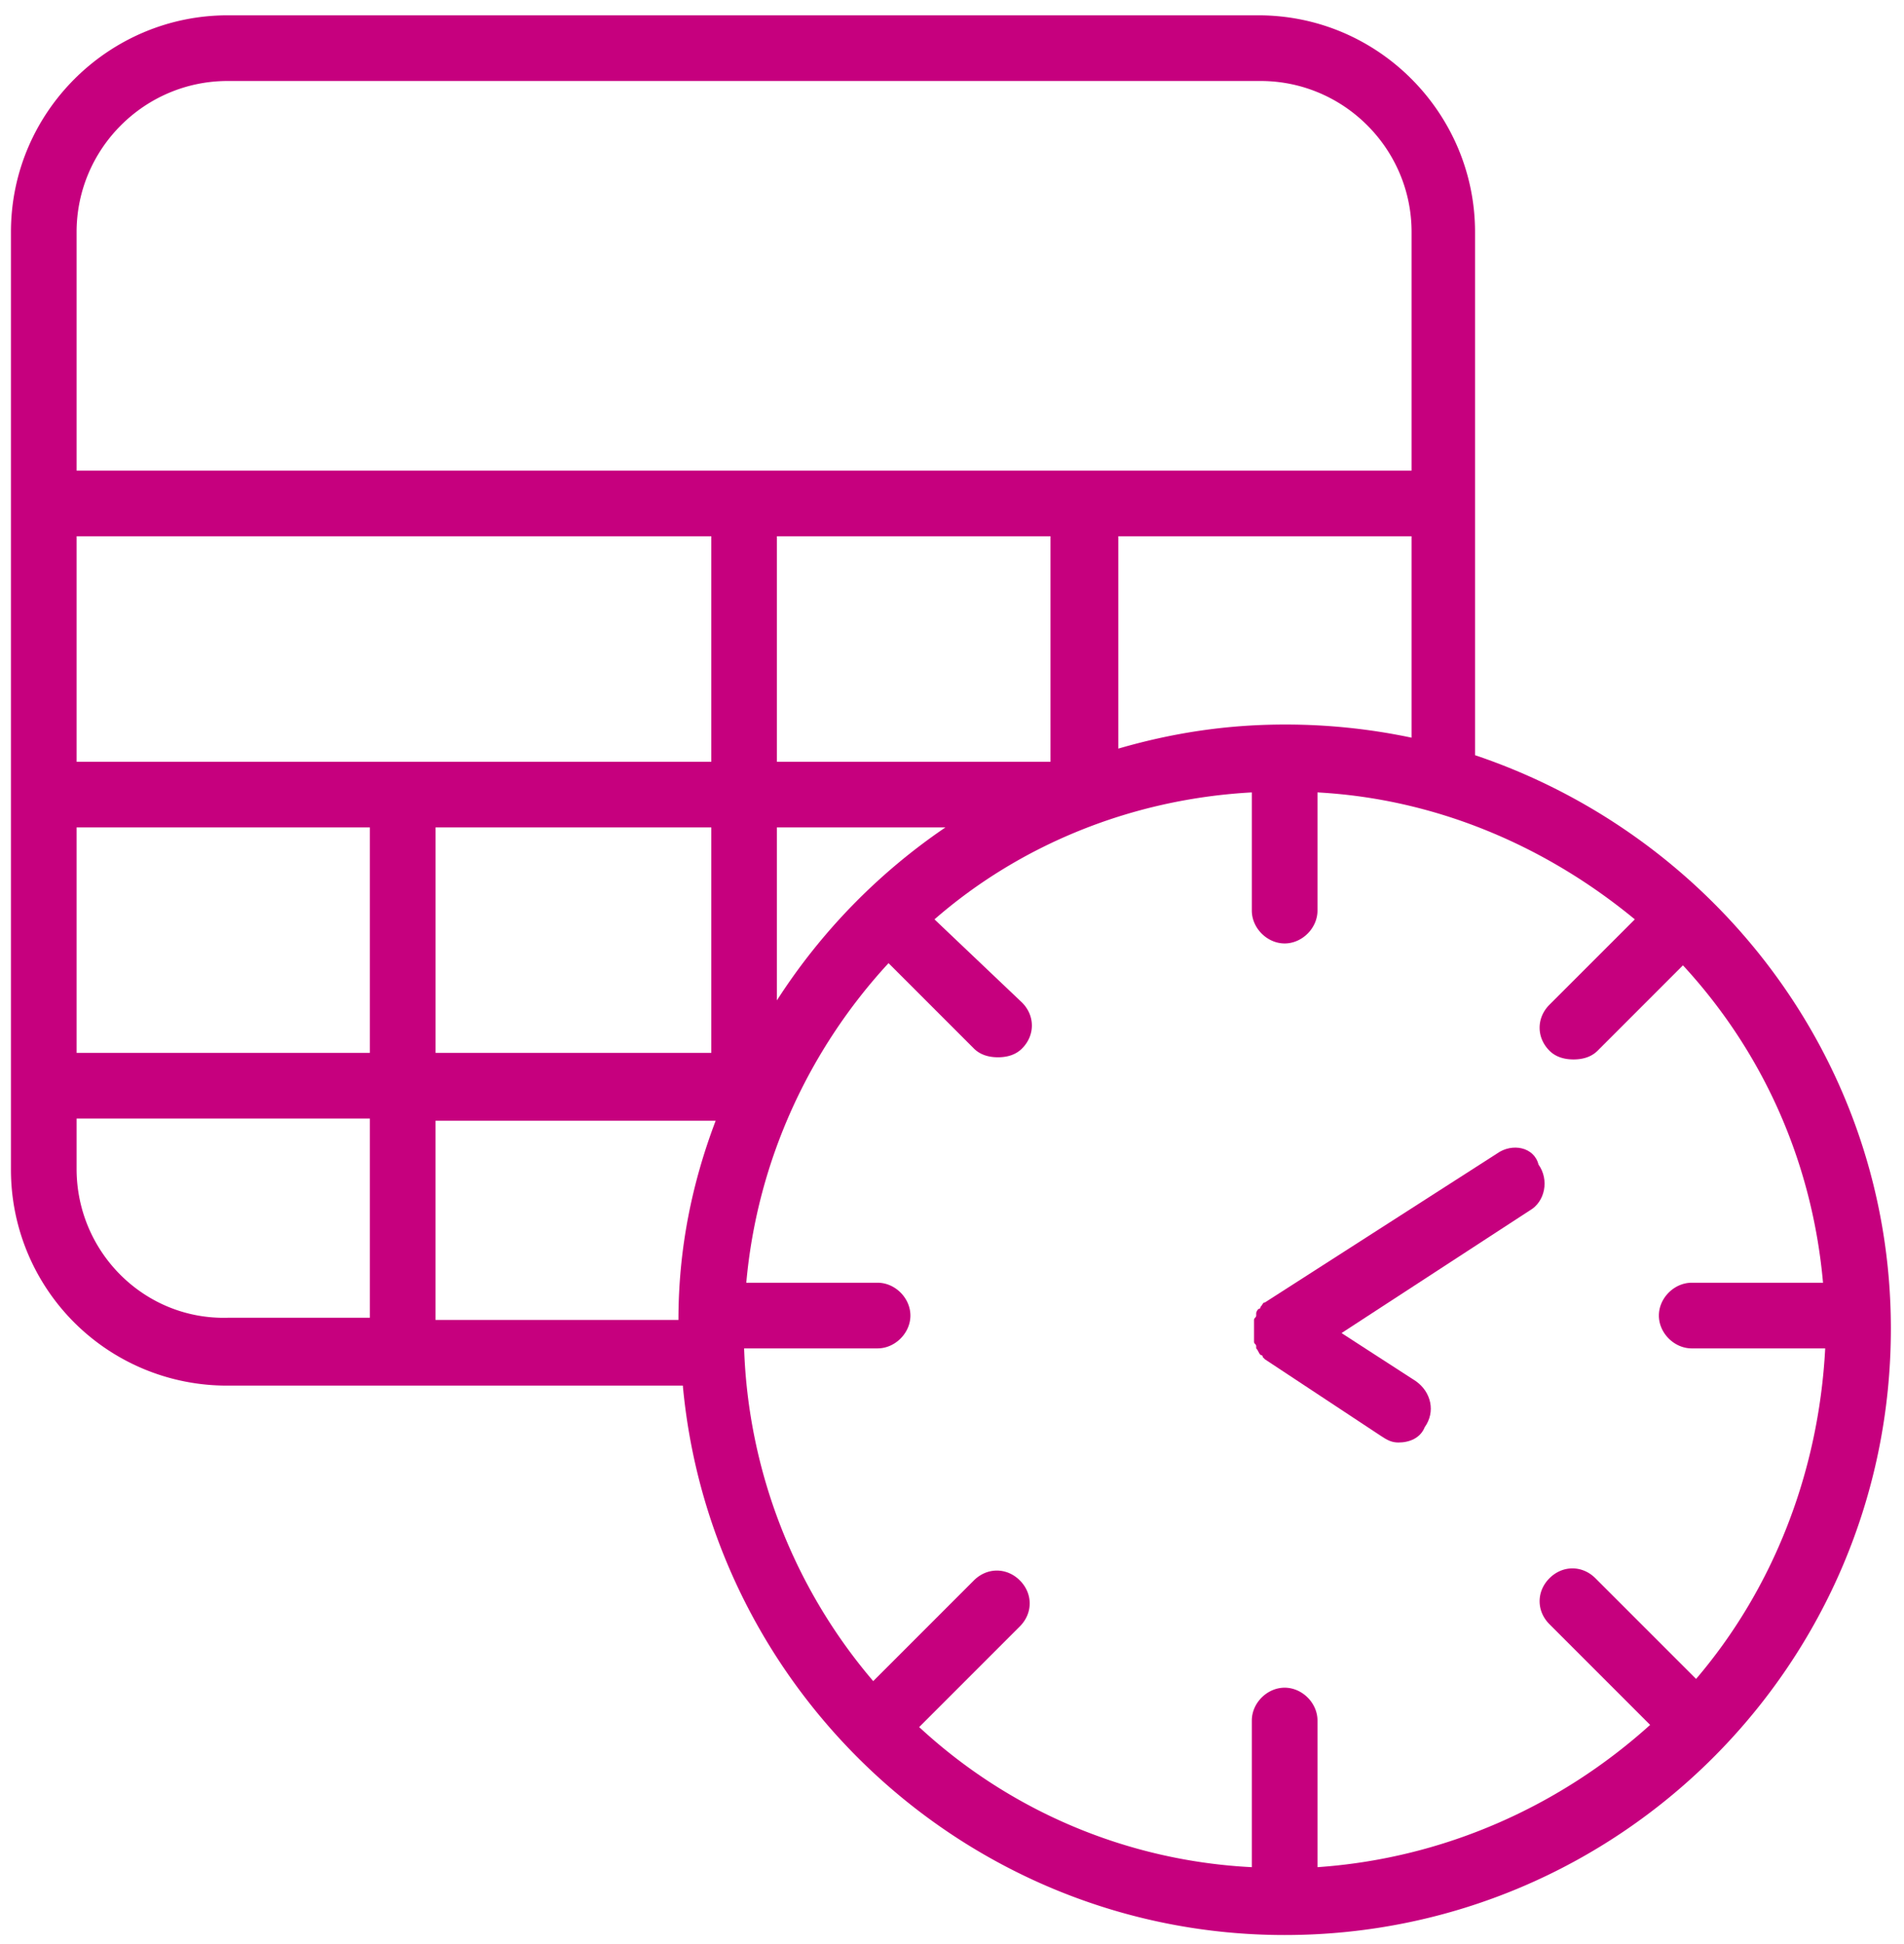<svg xmlns="http://www.w3.org/2000/svg" width="96" height="98" viewBox="0 0 96 98">
    <g fill="#C6007E" fill-rule="nonzero">
        <path d="M74.372 38.069V11.697c0-5.96-4.855-10.925-10.924-10.925H11.476C5.517.772.552 5.628.552 11.697v47.227a10.879 10.879 0 0 0 10.924 10.924h22.952c1.434 15.559 14.565 27.697 30.344 27.697 16.883 0 30.566-13.683 30.566-30.566 0-13.462-8.828-24.827-20.966-28.91zm-9.6-1.545c-2.979 0-5.738.442-8.386 1.214V27.034h14.786v10.152a30.722 30.722 0 0 0-6.4-.662zm-25.6 13.904V41.71h8.497a30.436 30.436 0 0 0-8.497 8.718zm13.794-23.394V38.4H39.172V27.034h13.794zM35.862 38.4h-32V27.034h32V38.4zm-32 3.31h14.786v11.366H3.862V41.71zm18.097 0h13.903v11.366H21.96V41.71zm14.124 14.787c-1.214 3.2-1.876 6.51-1.876 10.04H21.959v-10.04h14.124zM11.476 4.083h52.083c4.193 0 7.613 3.42 7.613 7.614v12.027H3.862V11.697c0-4.194 3.42-7.614 7.614-7.614zM3.862 58.924v-2.538h14.786v10.042h-7.172c-4.193.11-7.614-3.31-7.614-7.504zm81.655 25.71l-5.076-5.075c-.662-.662-1.655-.662-2.317 0-.662.662-.662 1.655 0 2.317l5.076 5.076c-4.524 4.082-10.372 6.73-16.772 7.172v-7.393c0-.883-.773-1.655-1.656-1.655-.882 0-1.655.772-1.655 1.655v7.393a26.637 26.637 0 0 1-16.772-7.062l5.076-5.076c.662-.662.662-1.655 0-2.317-.662-.662-1.655-.662-2.318 0l-5.075 5.076a27.244 27.244 0 0 1-6.51-16.773h6.73c.883 0 1.655-.772 1.655-1.655s-.772-1.655-1.655-1.655h-6.62c.551-6.18 3.2-11.807 7.172-16.11l4.303 4.303c.331.331.773.442 1.214.442.442 0 .883-.11 1.214-.442.662-.662.662-1.655 0-2.317l-4.414-4.193c4.304-3.752 9.931-6.07 16-6.4v5.958c0 .883.773 1.656 1.655 1.656.883 0 1.656-.773 1.656-1.656v-5.958c6.069.33 11.586 2.758 16 6.4l-4.304 4.303c-.662.662-.662 1.655 0 2.318.331.33.773.44 1.214.44.441 0 .883-.11 1.214-.44l4.303-4.304c3.973 4.304 6.51 9.82 7.062 16h-6.62c-.883 0-1.656.772-1.656 1.655s.773 1.655 1.656 1.655h6.73c-.33 6.29-2.648 12.138-6.51 16.662z"/>
        <path d="M75.476 58.152l-11.697 7.503c-.11 0-.11.11-.22.22 0 0 0 .111-.11.111 0 0-.111.11-.111.22v.111c0 .11-.11.11-.11.22v1.104c0 .11.11.11.11.221v.11c.11.11.11.221.22.331 0 0 .111 0 .111.11l.11.111 5.849 3.862c.33.22.551.331.882.331.552 0 1.104-.22 1.324-.772.552-.773.332-1.766-.44-2.317L67.64 67.2l9.49-6.18c.772-.44.993-1.544.441-2.317-.22-.882-1.324-1.103-2.096-.551z"/>
    </g>
</svg>
